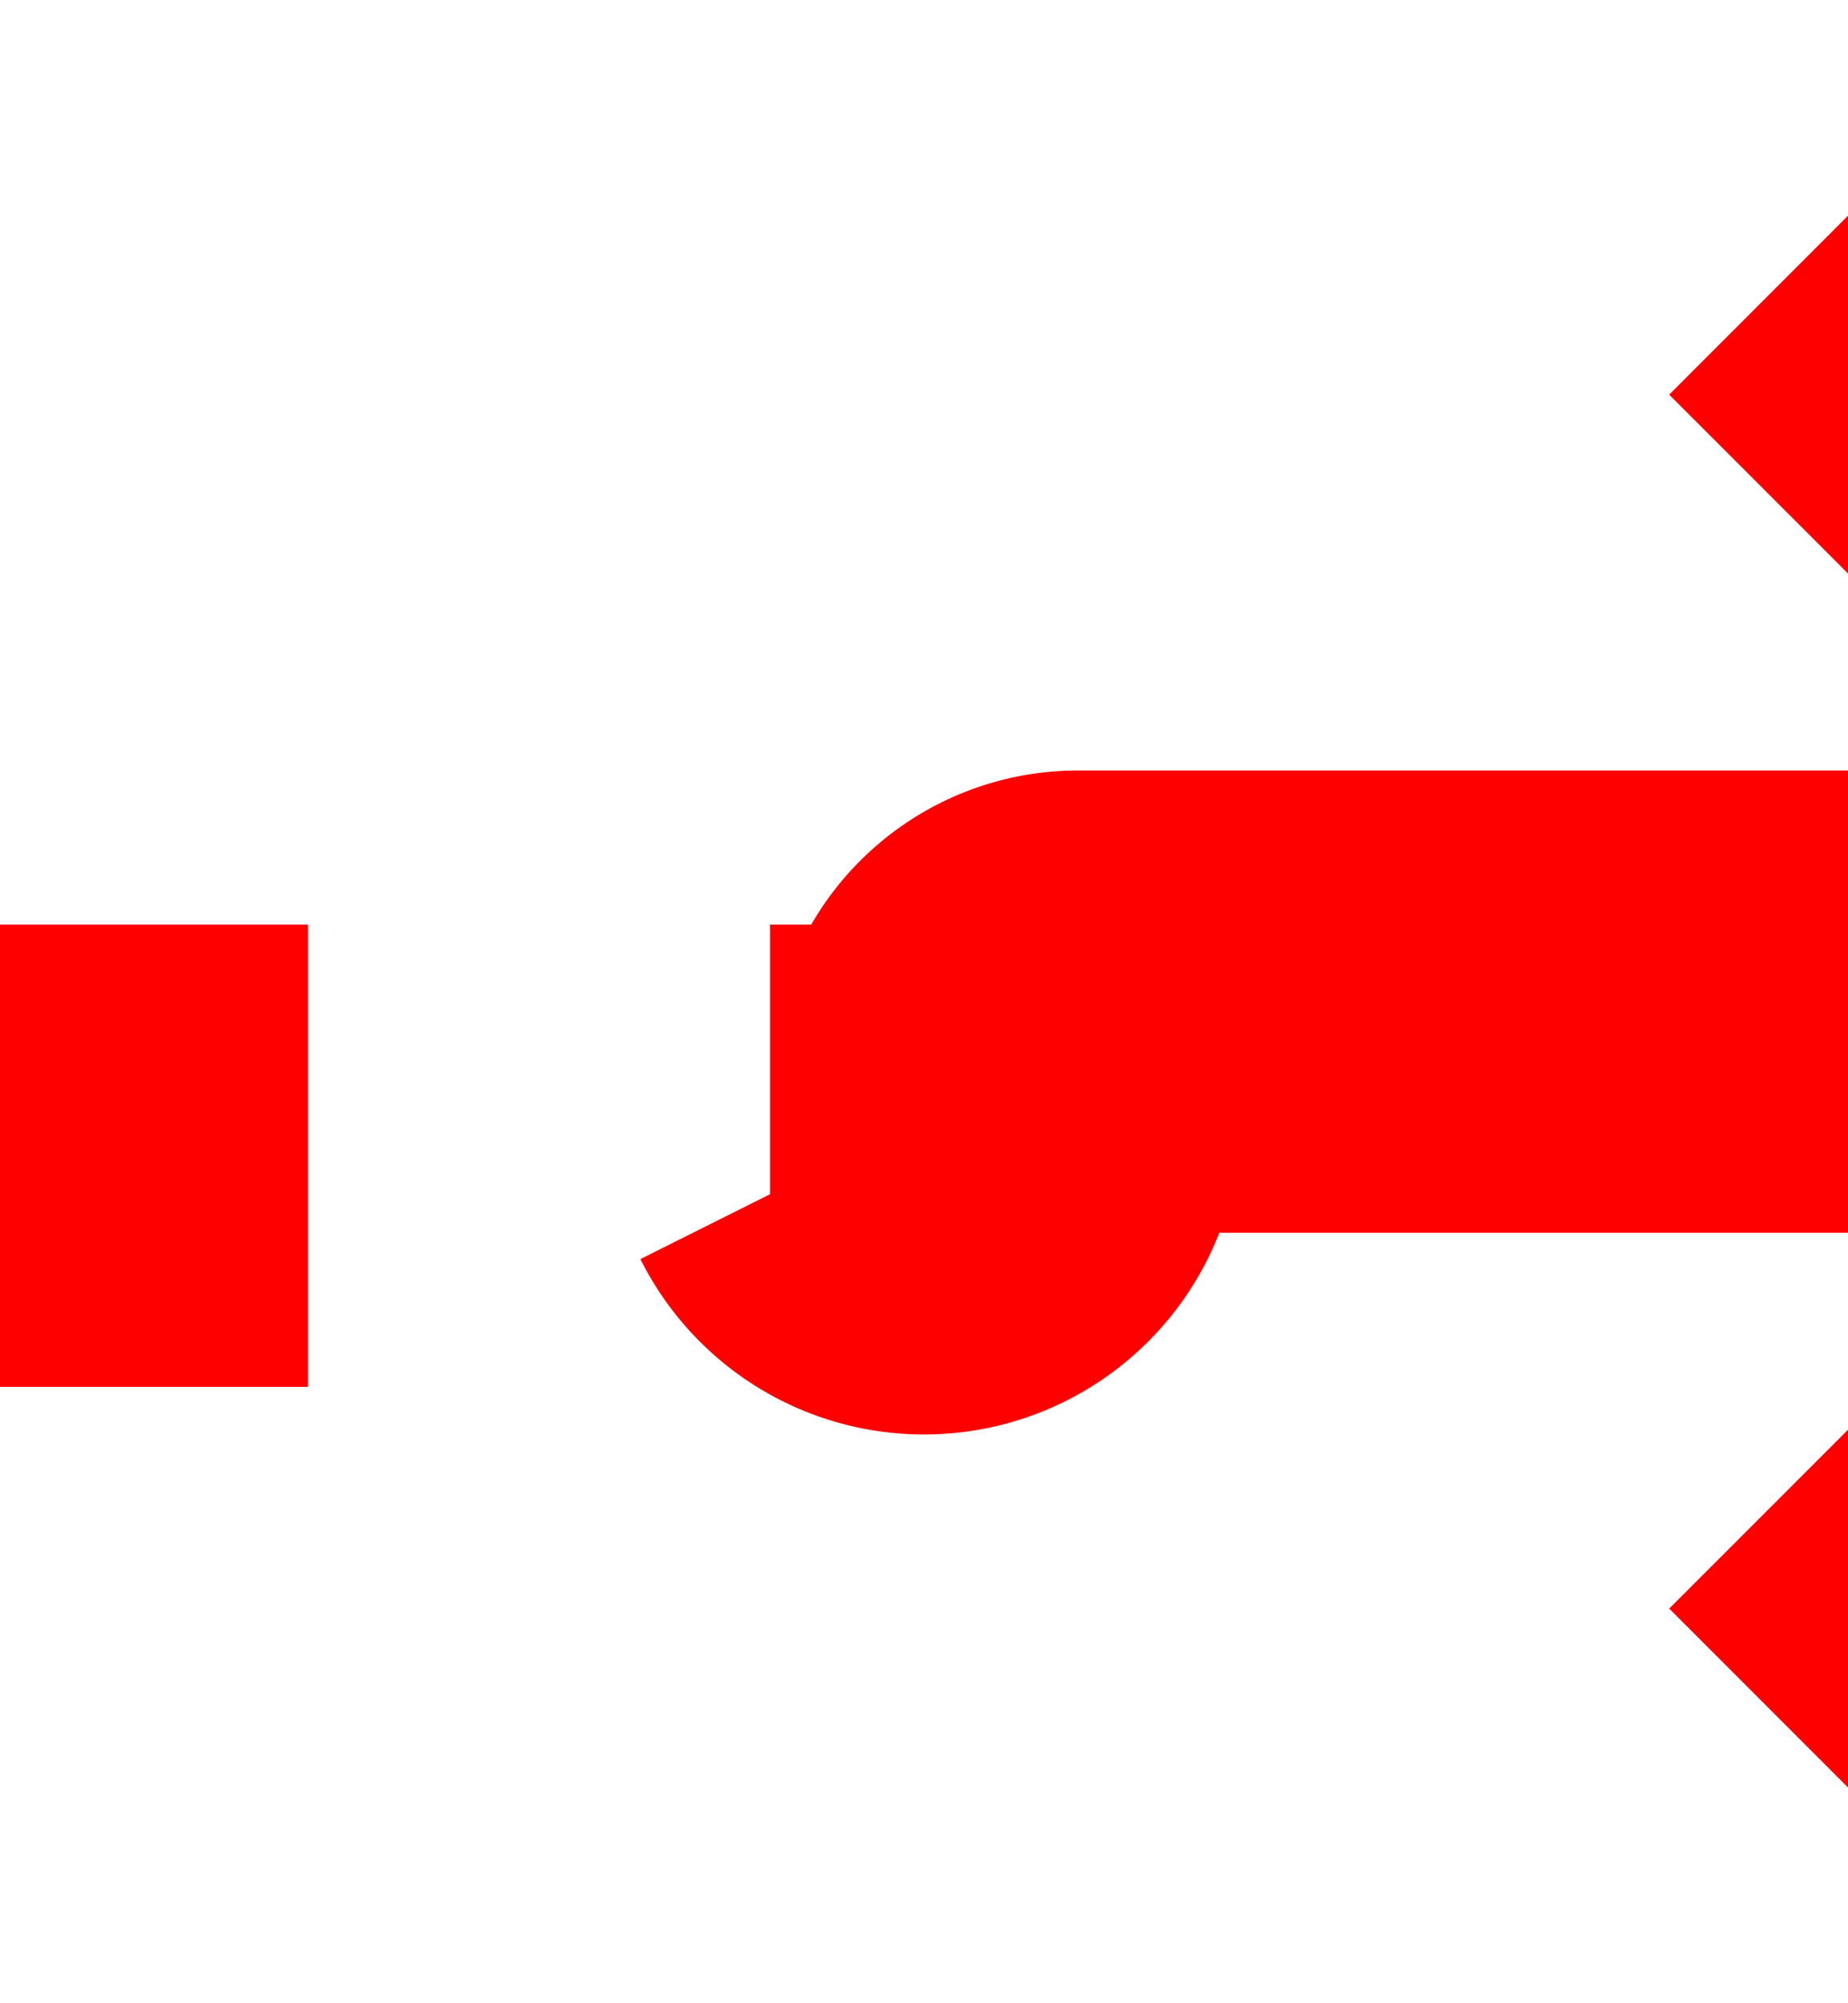 ﻿<?xml version="1.0" encoding="utf-8"?>
<svg version="1.1" xmlns:xlink="http://www.w3.org/1999/xlink" width="12px" height="13px" preserveAspectRatio="xMidYMin meet" viewBox="615 944  10 13" xmlns="http://www.w3.org/2000/svg">
  <path d="M 451 951.5  L 619.5 951.5  A 0.5 0.5 0 0 0 620.5 951 A 0.5 0.5 0 0 1 621 950.5 L 630 950.5  " stroke-width="3" stroke-dasharray="9,3" stroke="#ff0000" fill="none" />
  <path d="M 624.839 946.561  L 628.779 950.5  L 624.839 954.439  L 626.961 956.561  L 631.961 951.561  L 633.021 950.5  L 631.961 949.439  L 626.961 944.439  L 624.839 946.561  Z " fill-rule="nonzero" fill="#ff0000" stroke="none" />
</svg>